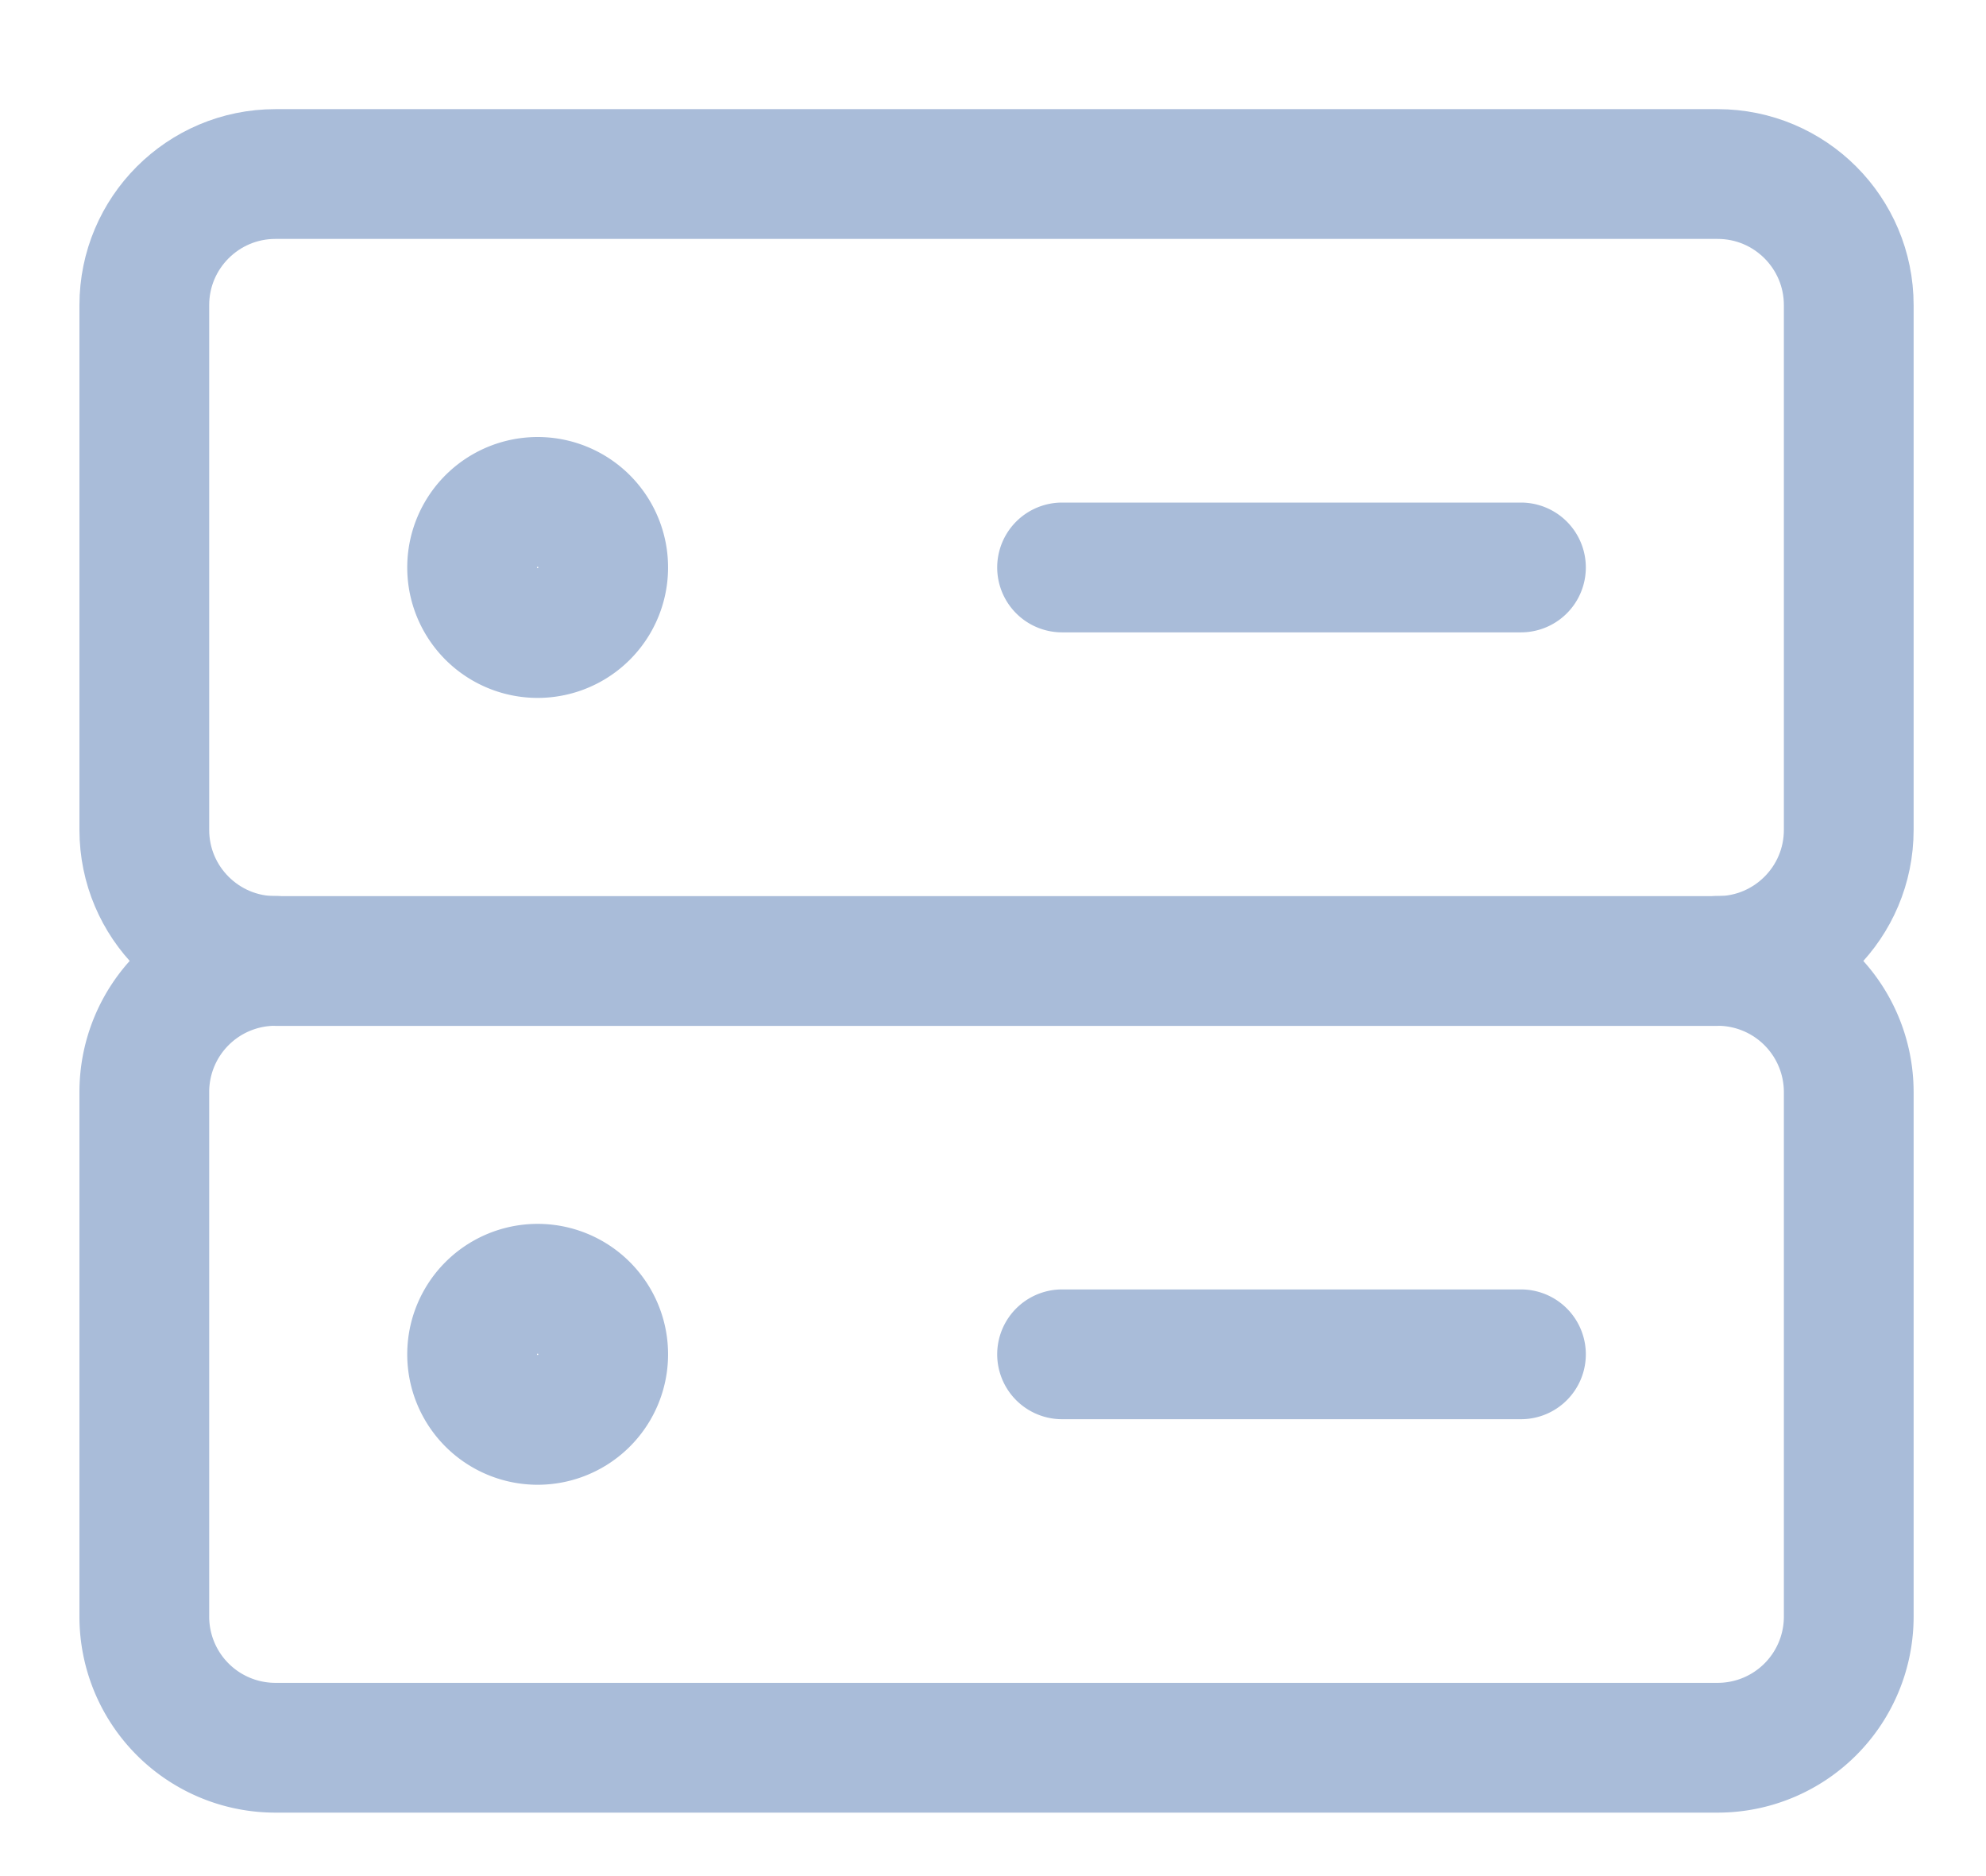 <svg width="18" height="17" fill="none" xmlns="http://www.w3.org/2000/svg"><path d="M15.568 1.577H2.496c-.656 0-1.188.532-1.188 1.188V7.52c0 .656.532 1.188 1.188 1.188h13.072c.656 0 1.188-.532 1.188-1.188V2.765c0-.656-.532-1.188-1.188-1.188z" stroke="#A9BCD9" stroke-width="1.176" stroke-linecap="round" stroke-linejoin="round"/><path d="M4.873 5.736a.594.594 0 100-1.188.594.594 0 000 1.188zm4.753-.594h4.159M2.496 8.707a1.188 1.188 0 00-1.188 1.188v4.754a1.188 1.188 0 001.188 1.188h13.072a1.188 1.188 0 001.188-1.188V9.895a1.189 1.189 0 00-1.188-1.188" stroke="#A9BCD9" stroke-width="1.176" stroke-linecap="round" stroke-linejoin="round"/><path d="M4.873 12.866a.594.594 0 100-1.188.594.594 0 000 1.188zm4.753-.594h4.159" stroke="#A9BCD9" stroke-width="1.176" stroke-linecap="round" stroke-linejoin="round"/></svg>